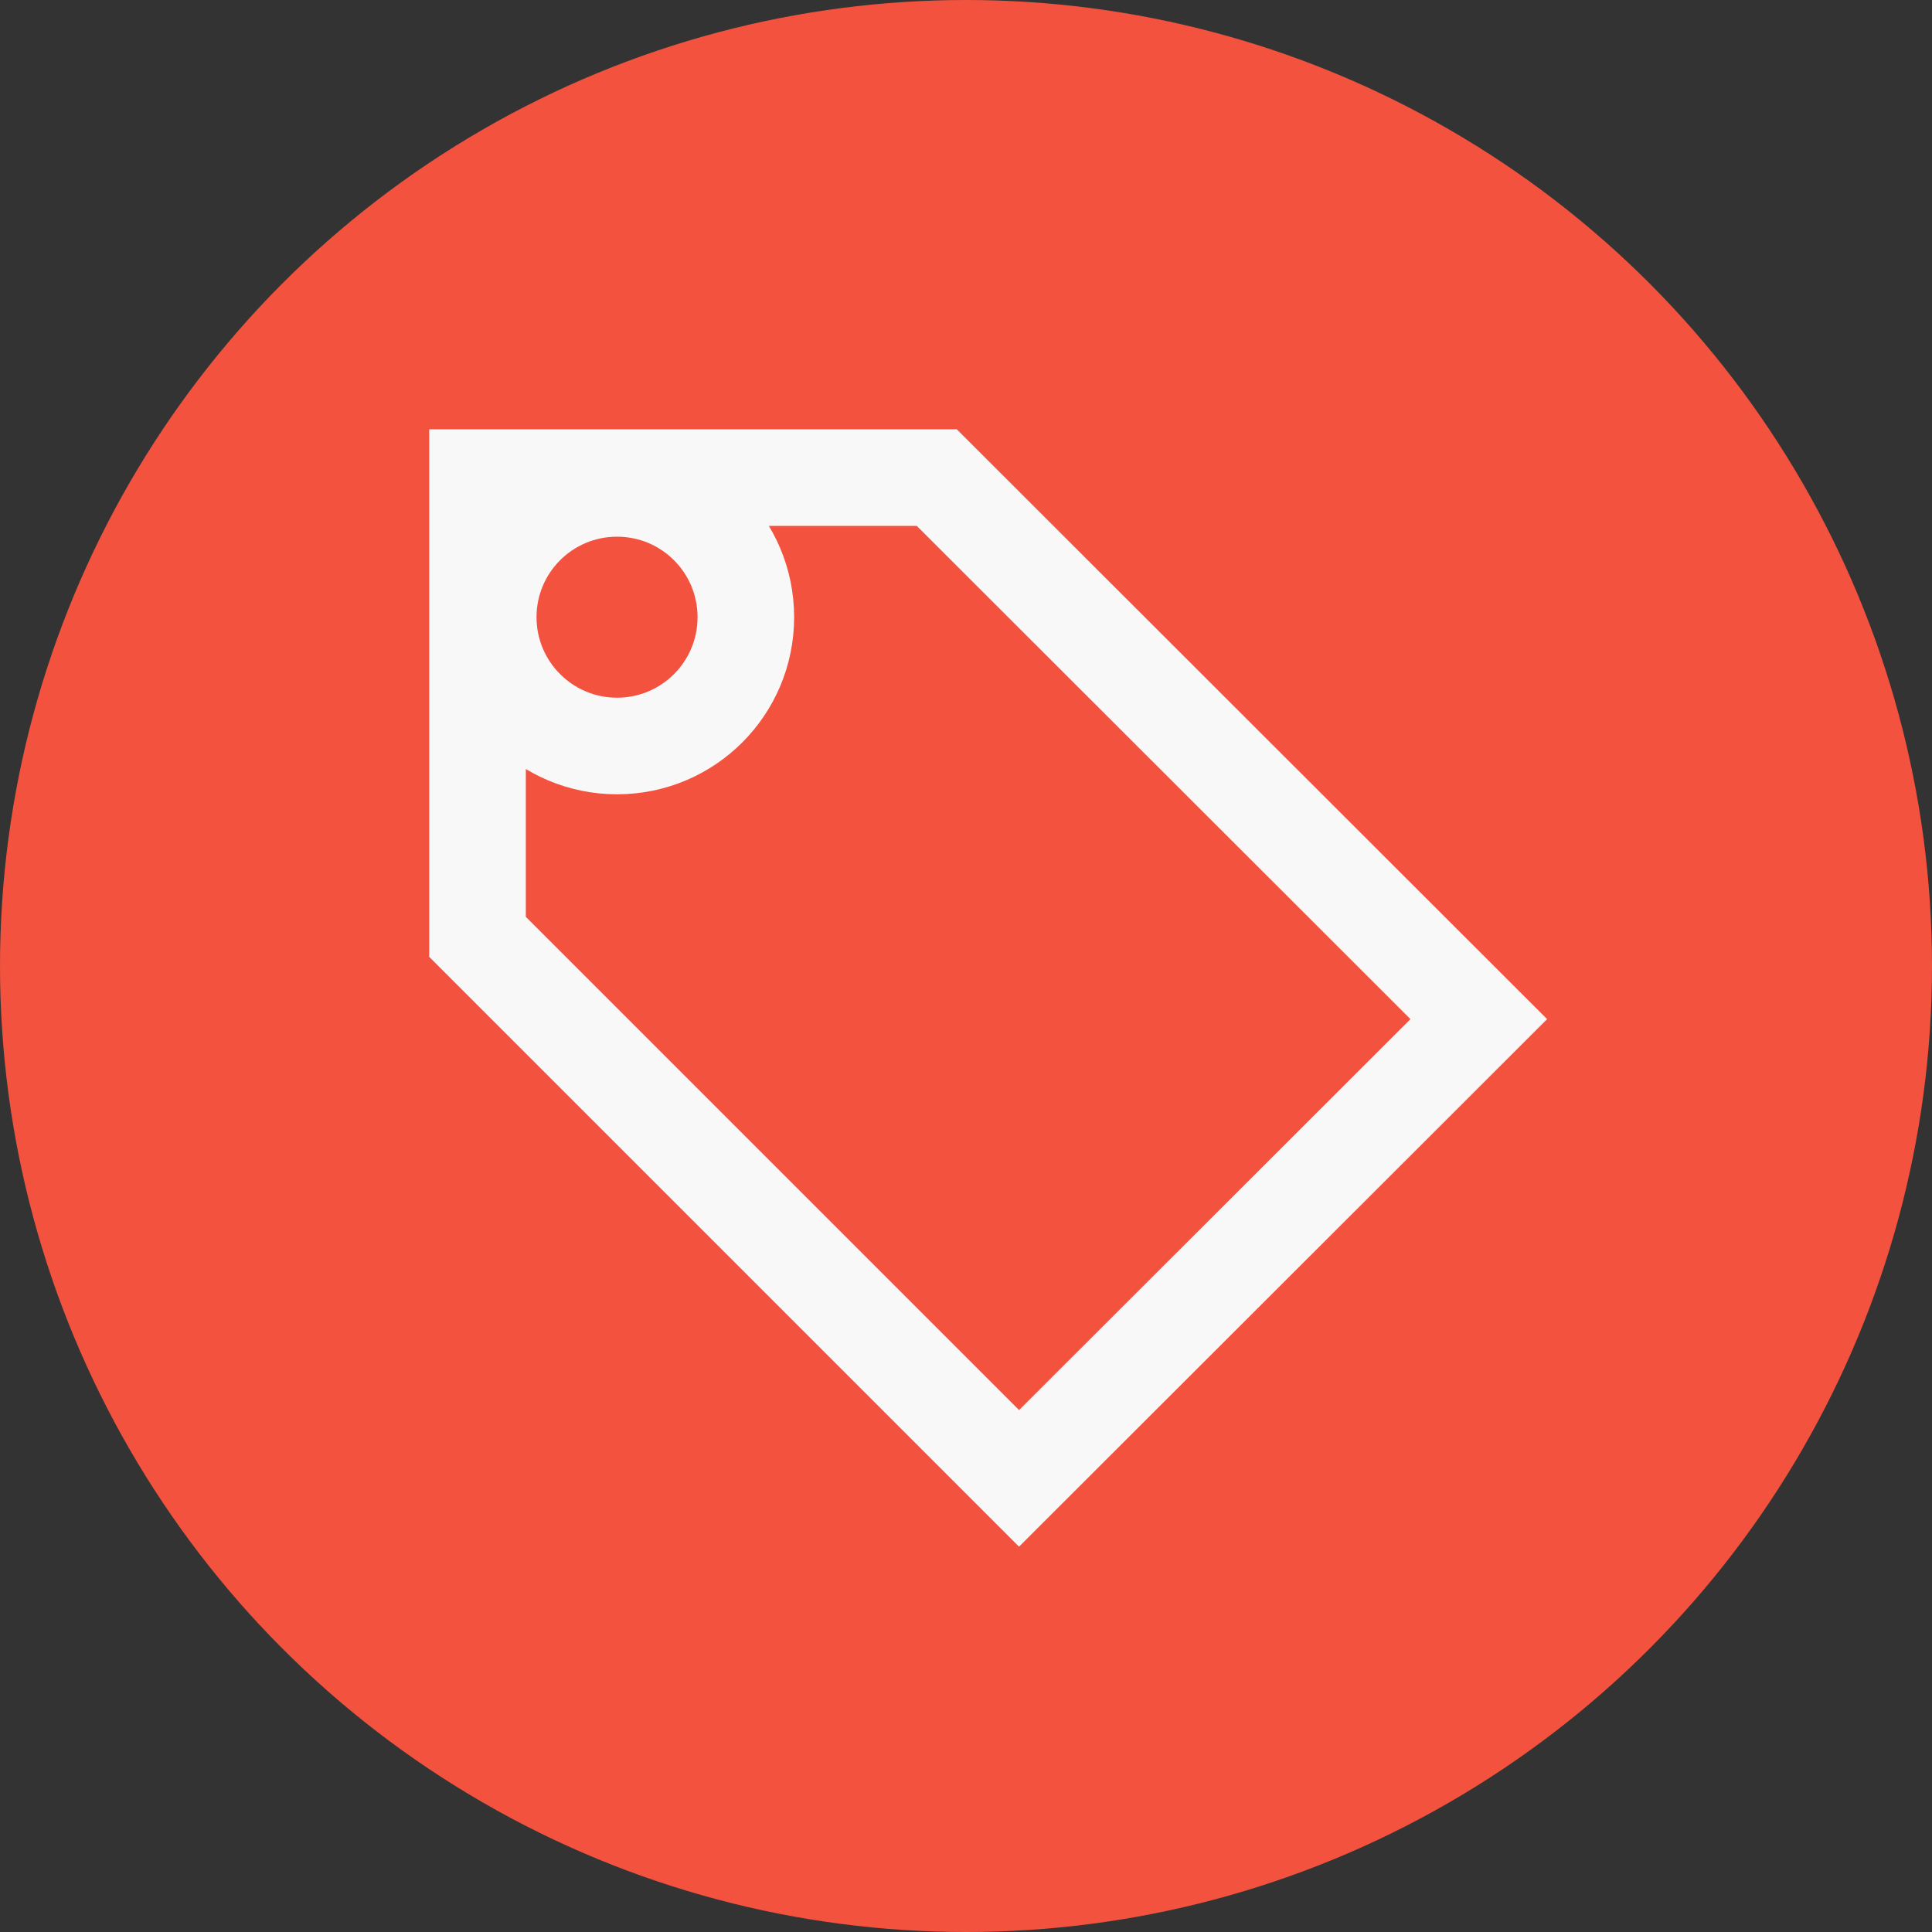 <svg width="24" height="24" viewBox="0 0 24 24" fill="none" xmlns="http://www.w3.org/2000/svg">
<rect x="0" y="0" width="24" height="24" fill="#333333" stroke="none"/>
<circle cx="12" cy="12" r="12" fill="#F3523F"/>
<g clip-path="url(#clip0_4915_153259)">
<path d="M5.932 5.933H11.637L18.37 12.66L12.659 18.365L5.932 11.638V5.933ZM6.065 7.667C6.065 8.551 6.781 9.267 7.665 9.267C8.55 9.267 9.265 8.551 9.265 7.667C9.265 6.782 8.55 6.067 7.665 6.067C6.781 6.067 6.065 6.782 6.065 7.667Z" stroke="#F8F8F8" stroke-width="1.2"/>
</g>
<defs>
<clipPath id="clip0_4915_153259">
<rect width="16" height="16" fill="white" transform="translate(4 4)"/>
</clipPath>
</defs>
</svg>
